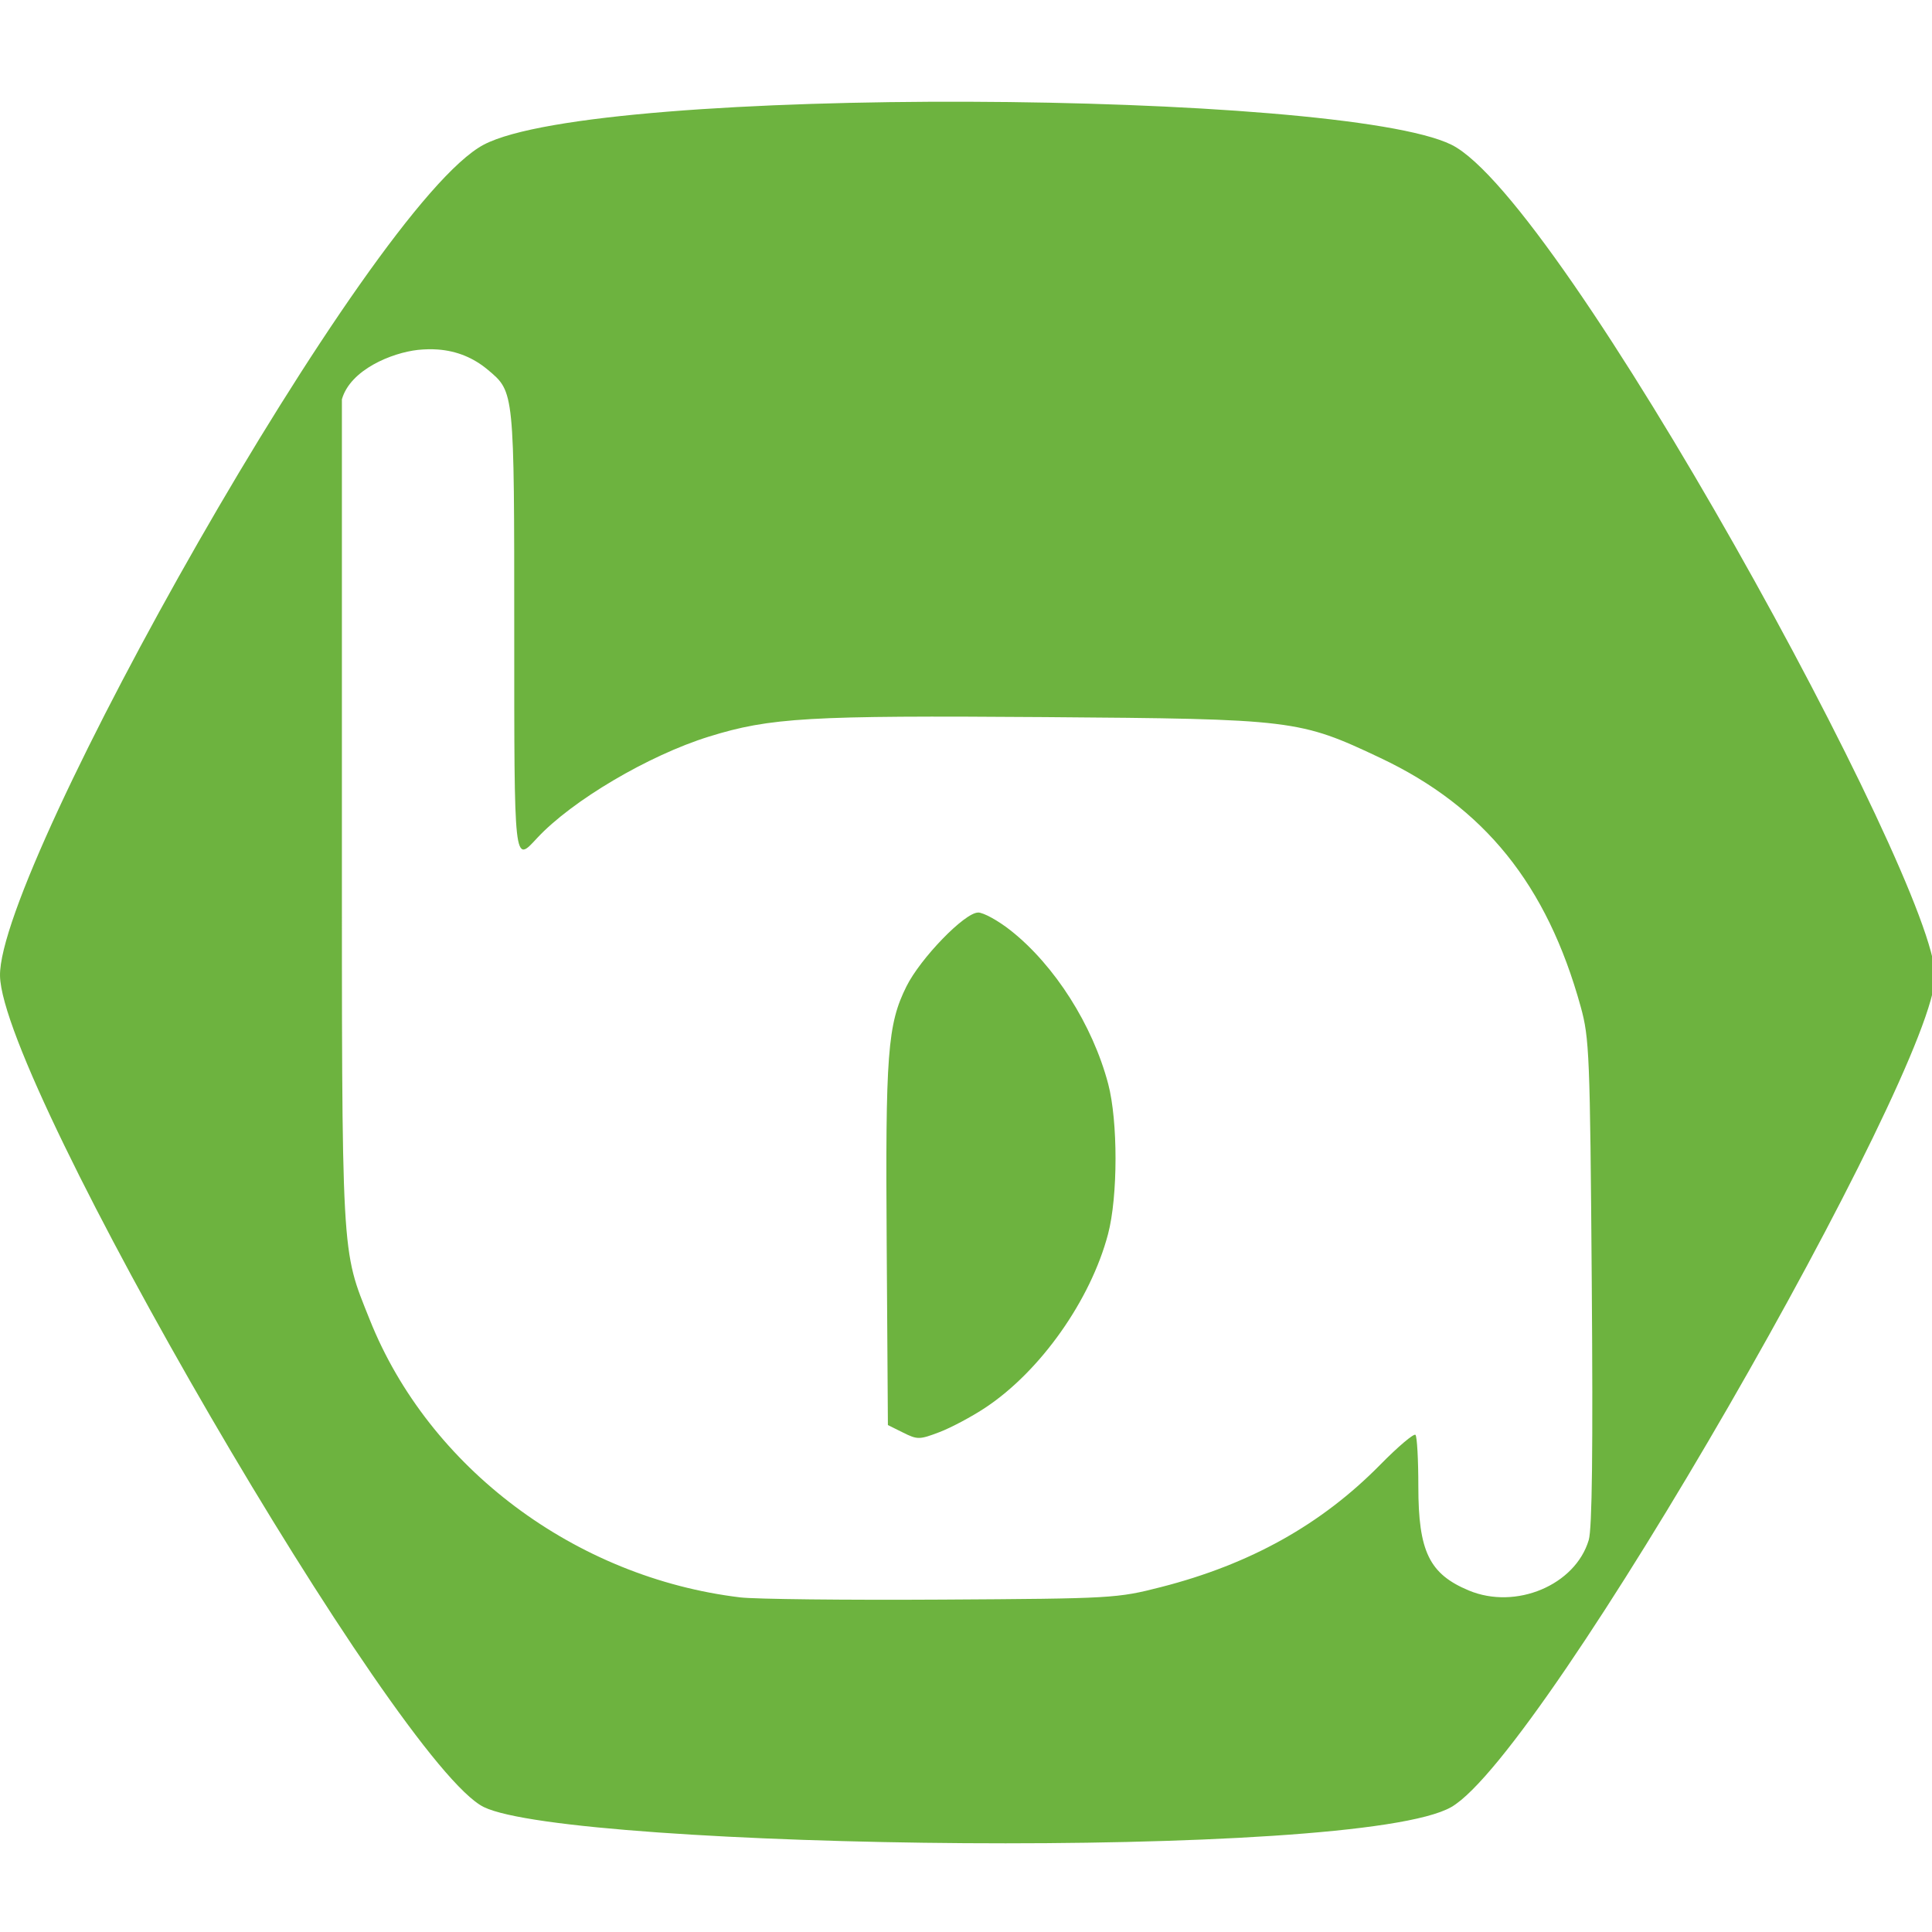 <?xml version="1.0" encoding="UTF-8"?>
<svg width="50" height="50" version="1.1" viewBox="0 0 13.229 13.229" xmlns="http://www.w3.org/2000/svg" xmlns:cc="http://creativecommons.org/ns#" xmlns:dc="http://purl.org/dc/elements/1.1/" xmlns:rdf="http://www.w3.org/1999/02/22-rdf-syntax-ns#">
 <style type="text/css">.st0{fill:#6DB33F;}
	.st1{fill:#FFFFFF;}</style>
 <g transform="translate(-1.085e-7 -283.77)">
  <g transform="matrix(.265 0 0 .265 .166 260.3)">
   <g transform="translate(-32.325)">
    <path transform="translate(31.699 88.695)" d="m25.039 2.5c-5.525-0.019-11.062 0.332-12.539 1.109-2.953 1.554-12.552 18.677-12.5 21.477 0.052 2.799 10.275 20.386 12.5 21.477 2.225 1.09 22.567 1.4 25 0 2.433-1.4 12.5-19.039 12.5-21.477 2.1e-5 -2.438-9.651-20.077-12.5-21.477-1.425-0.7-6.936-1.09-12.461-1.109zm-13.727 6.402c0.493 0.037 0.922 0.212 1.299 0.529 0.679 0.572 0.676 0.531 0.676 6.729 0 6.115-0.01 6.013 0.588 5.369 0.899-0.969 2.882-2.14 4.443-2.625 1.585-0.492 2.575-0.549 8.674-0.504 6.433 0.048 6.583 0.067 8.674 1.055 2.688 1.27 4.304 3.274 5.176 6.424 0.226 0.817 0.242 1.229 0.287 7.113 0.033 4.34 0.01 6.375-0.078 6.672-0.347 1.165-1.883 1.811-3.1 1.303-1.02-0.426-1.303-1.008-1.303-2.689 0-0.692-0.033-1.29-0.074-1.332-0.042-0.042-0.453 0.306-0.912 0.773-1.519 1.544-3.359 2.571-5.662 3.16-1.132 0.29-1.252 0.298-5.668 0.324-2.481 0.015-4.823-0.011-5.205-0.057-4.261-0.512-8.046-3.348-9.572-7.172-0.745-1.867-0.721-1.418-0.721-13.135v-10.65c0.218-0.766 1.288-1.201 1.963-1.277 0.179-0.018 0.351-0.022 0.516-0.01zm13.959 14.549c-0.344 0-1.486 1.177-1.85 1.908-0.489 0.983-0.545 1.734-0.51 6.707l0.031 4.627 0.393 0.195c0.37 0.185 0.423 0.184 0.938-0.012 0.3-0.114 0.836-0.399 1.191-0.635 1.421-0.943 2.716-2.777 3.166-4.481 0.257-0.972 0.258-2.921 0.004-3.883-0.403-1.524-1.382-3.063-2.519-3.963-0.324-0.256-0.704-0.465-0.844-0.465z" fill="#6db33f" stroke-width=".103"/>
   </g>
  </g>
 </g>
 <style type="text/css">.st0{fill:#6DB33F;}
	.st1{fill:#FFFFFF;}</style>
 <g transform="matrix(.669 0 0 .669 2.196 -187.57)">
  <g transform="matrix(.265 0 0 .265 .166 260.3)">
   <g transform="translate(-32.325)"></g>
  </g>
 </g>
</svg>
